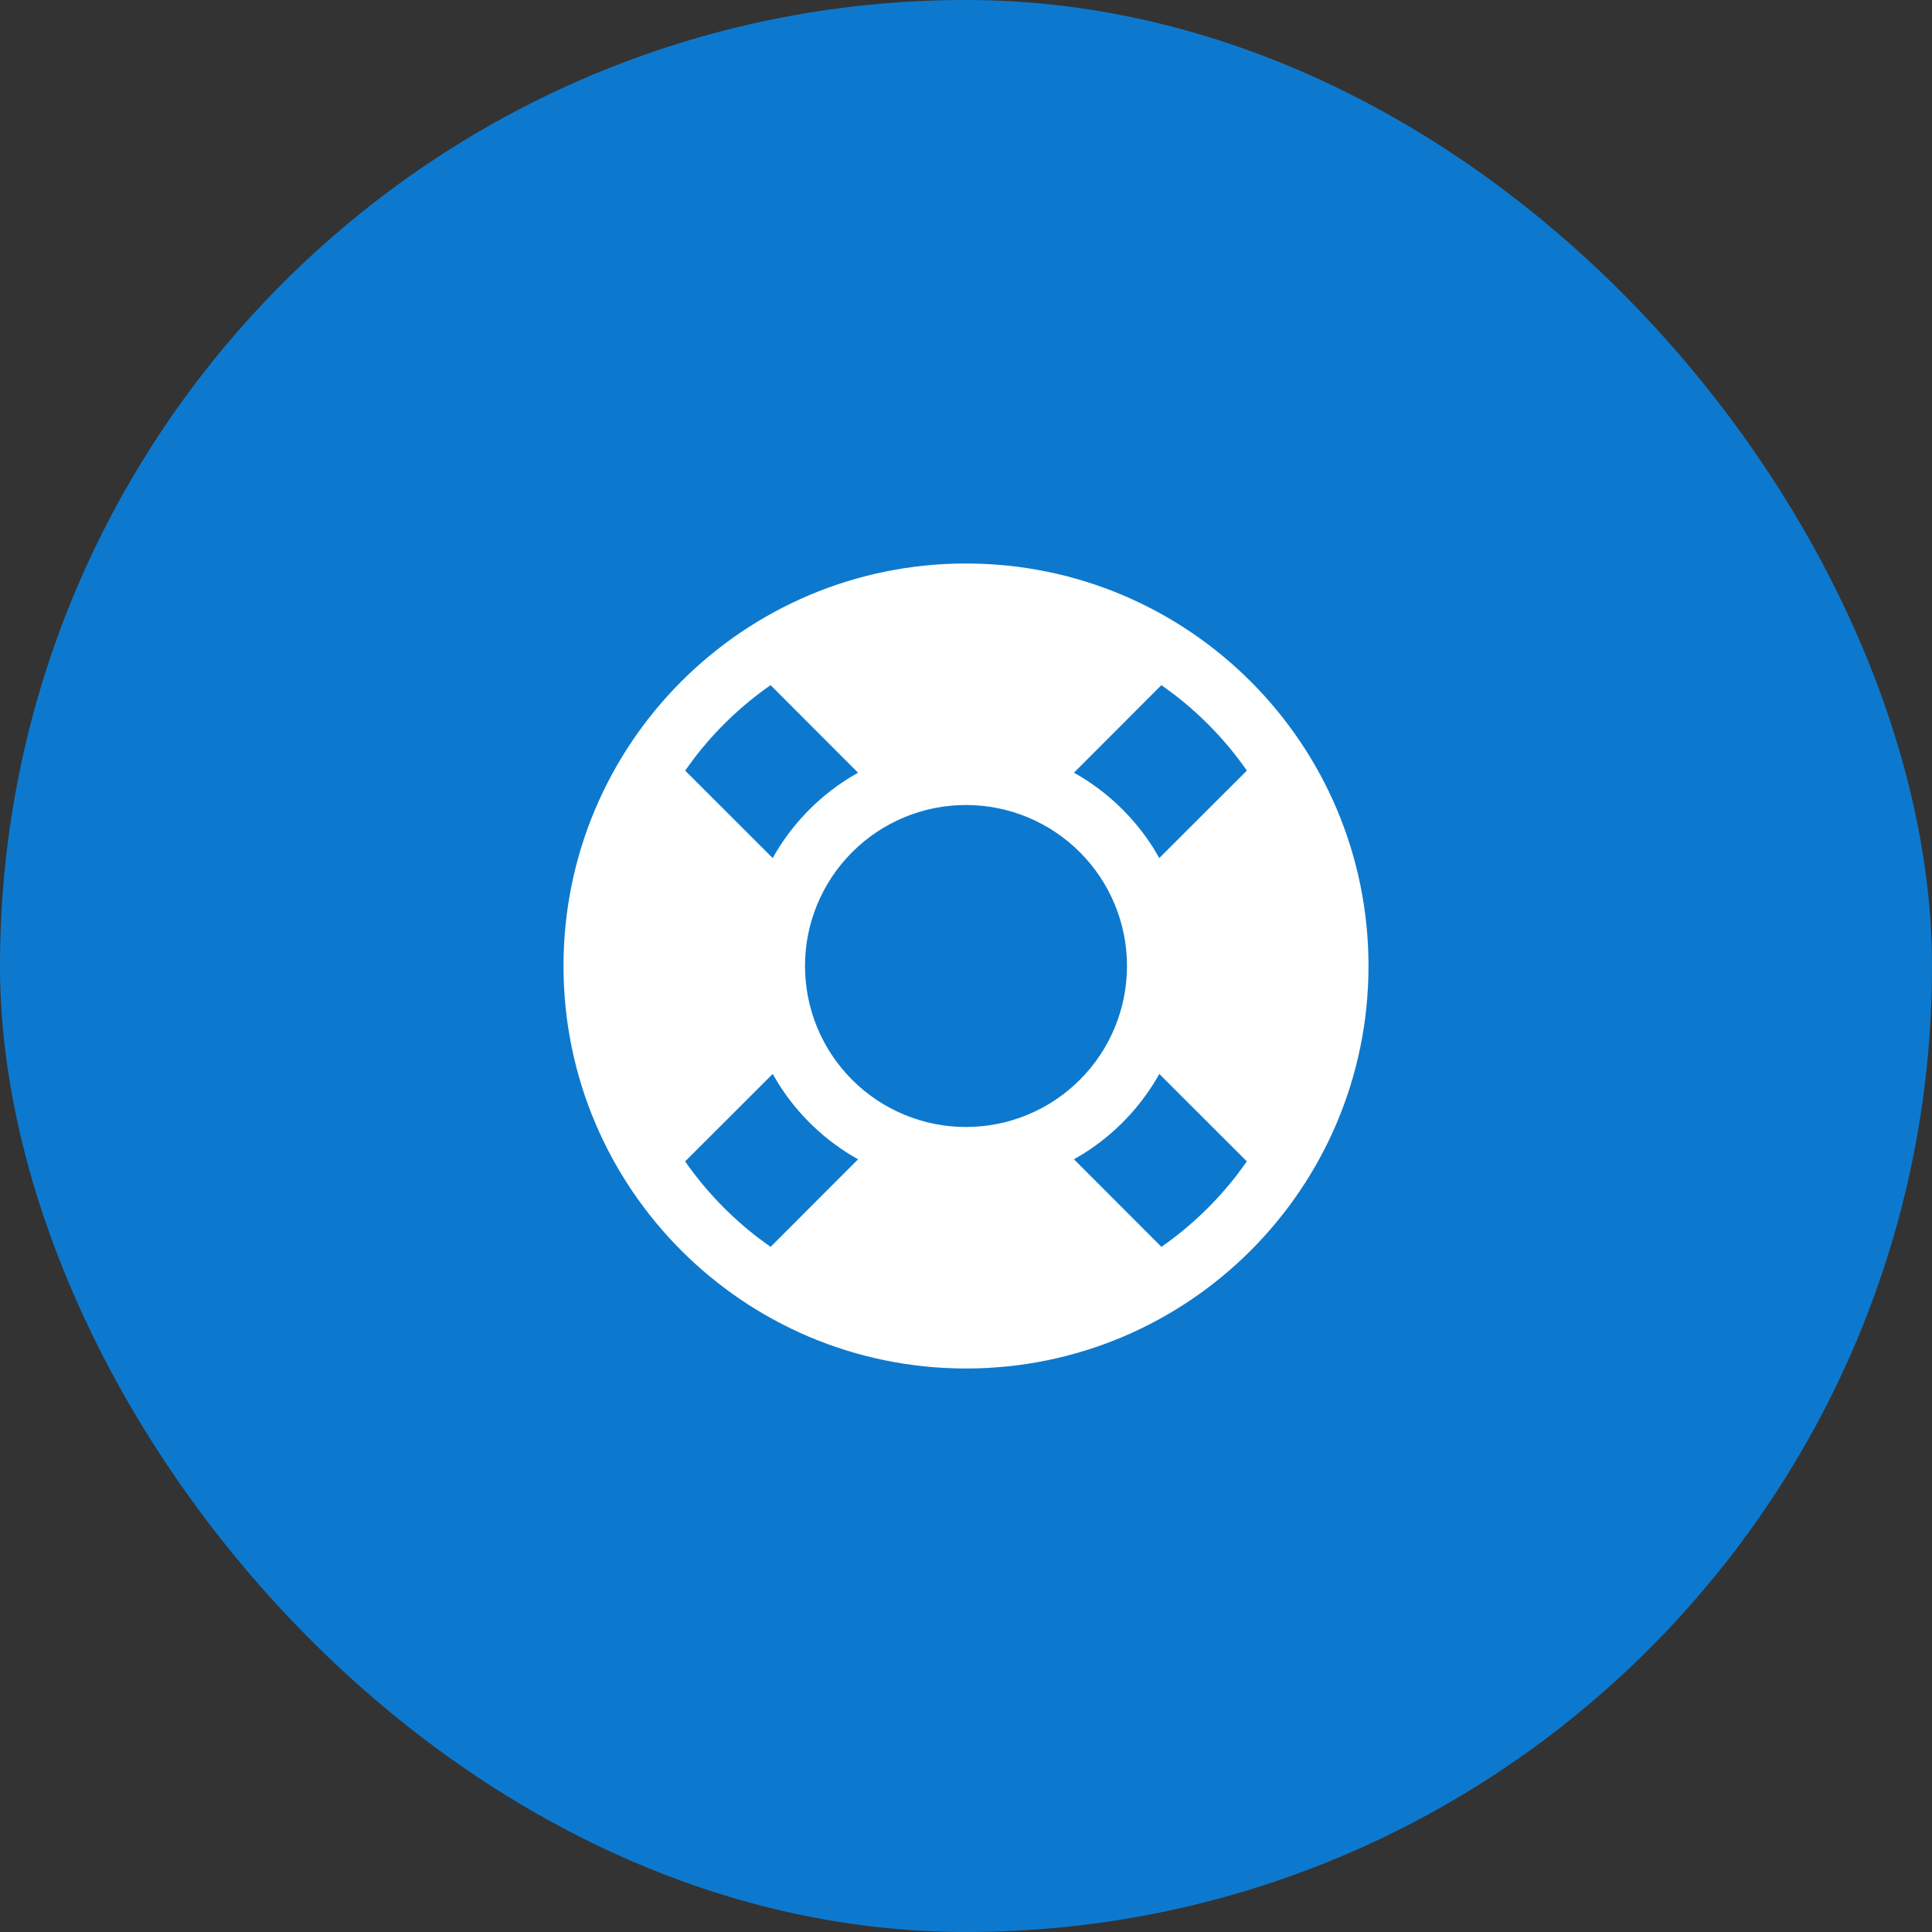 <svg viewBox="0 0 48 48" fill="none" xmlns="http://www.w3.org/2000/svg">
<rect x="0" y="0" width="48" height="48" fill="#333333" stroke="none"/>
<rect width="48" height="48" rx="24" fill="#0D79CE"/>
<path d="M24 14C29.523 14 34 18.477 34 24C34 29.523 29.523 34 24 34C18.477 34 14 29.523 14 24C14 18.477 18.477 14 24 14ZM19.197 26.682L17.022 28.855C17.526 29.578 18.14 30.219 18.84 30.755L19.145 30.978L21.318 28.803C20.511 28.351 19.83 27.703 19.338 26.92L19.197 26.682ZM28.803 26.682C28.351 27.489 27.703 28.17 26.92 28.662L26.682 28.802L28.855 30.978C29.578 30.474 30.219 29.86 30.755 29.16L30.978 28.855L28.803 26.682ZM24 20C22.939 20 21.922 20.421 21.172 21.172C20.421 21.922 20 22.939 20 24C20 25.061 20.421 26.078 21.172 26.828C21.922 27.579 22.939 28 24 28C25.061 28 26.078 27.579 26.828 26.828C27.579 26.078 28 25.061 28 24C28 22.939 27.579 21.922 26.828 21.172C26.078 20.421 25.061 20 24 20ZM19.145 17.022C18.422 17.526 17.781 18.14 17.245 18.84L17.022 19.145L19.197 21.318C19.649 20.511 20.297 19.83 21.08 19.338L21.318 19.198L19.145 17.022ZM28.855 17.022L26.682 19.197C27.489 19.649 28.17 20.297 28.662 21.08L28.802 21.318L30.978 19.145C30.474 18.422 29.86 17.781 29.16 17.245L28.855 17.022Z" fill="white"/>
</svg>
